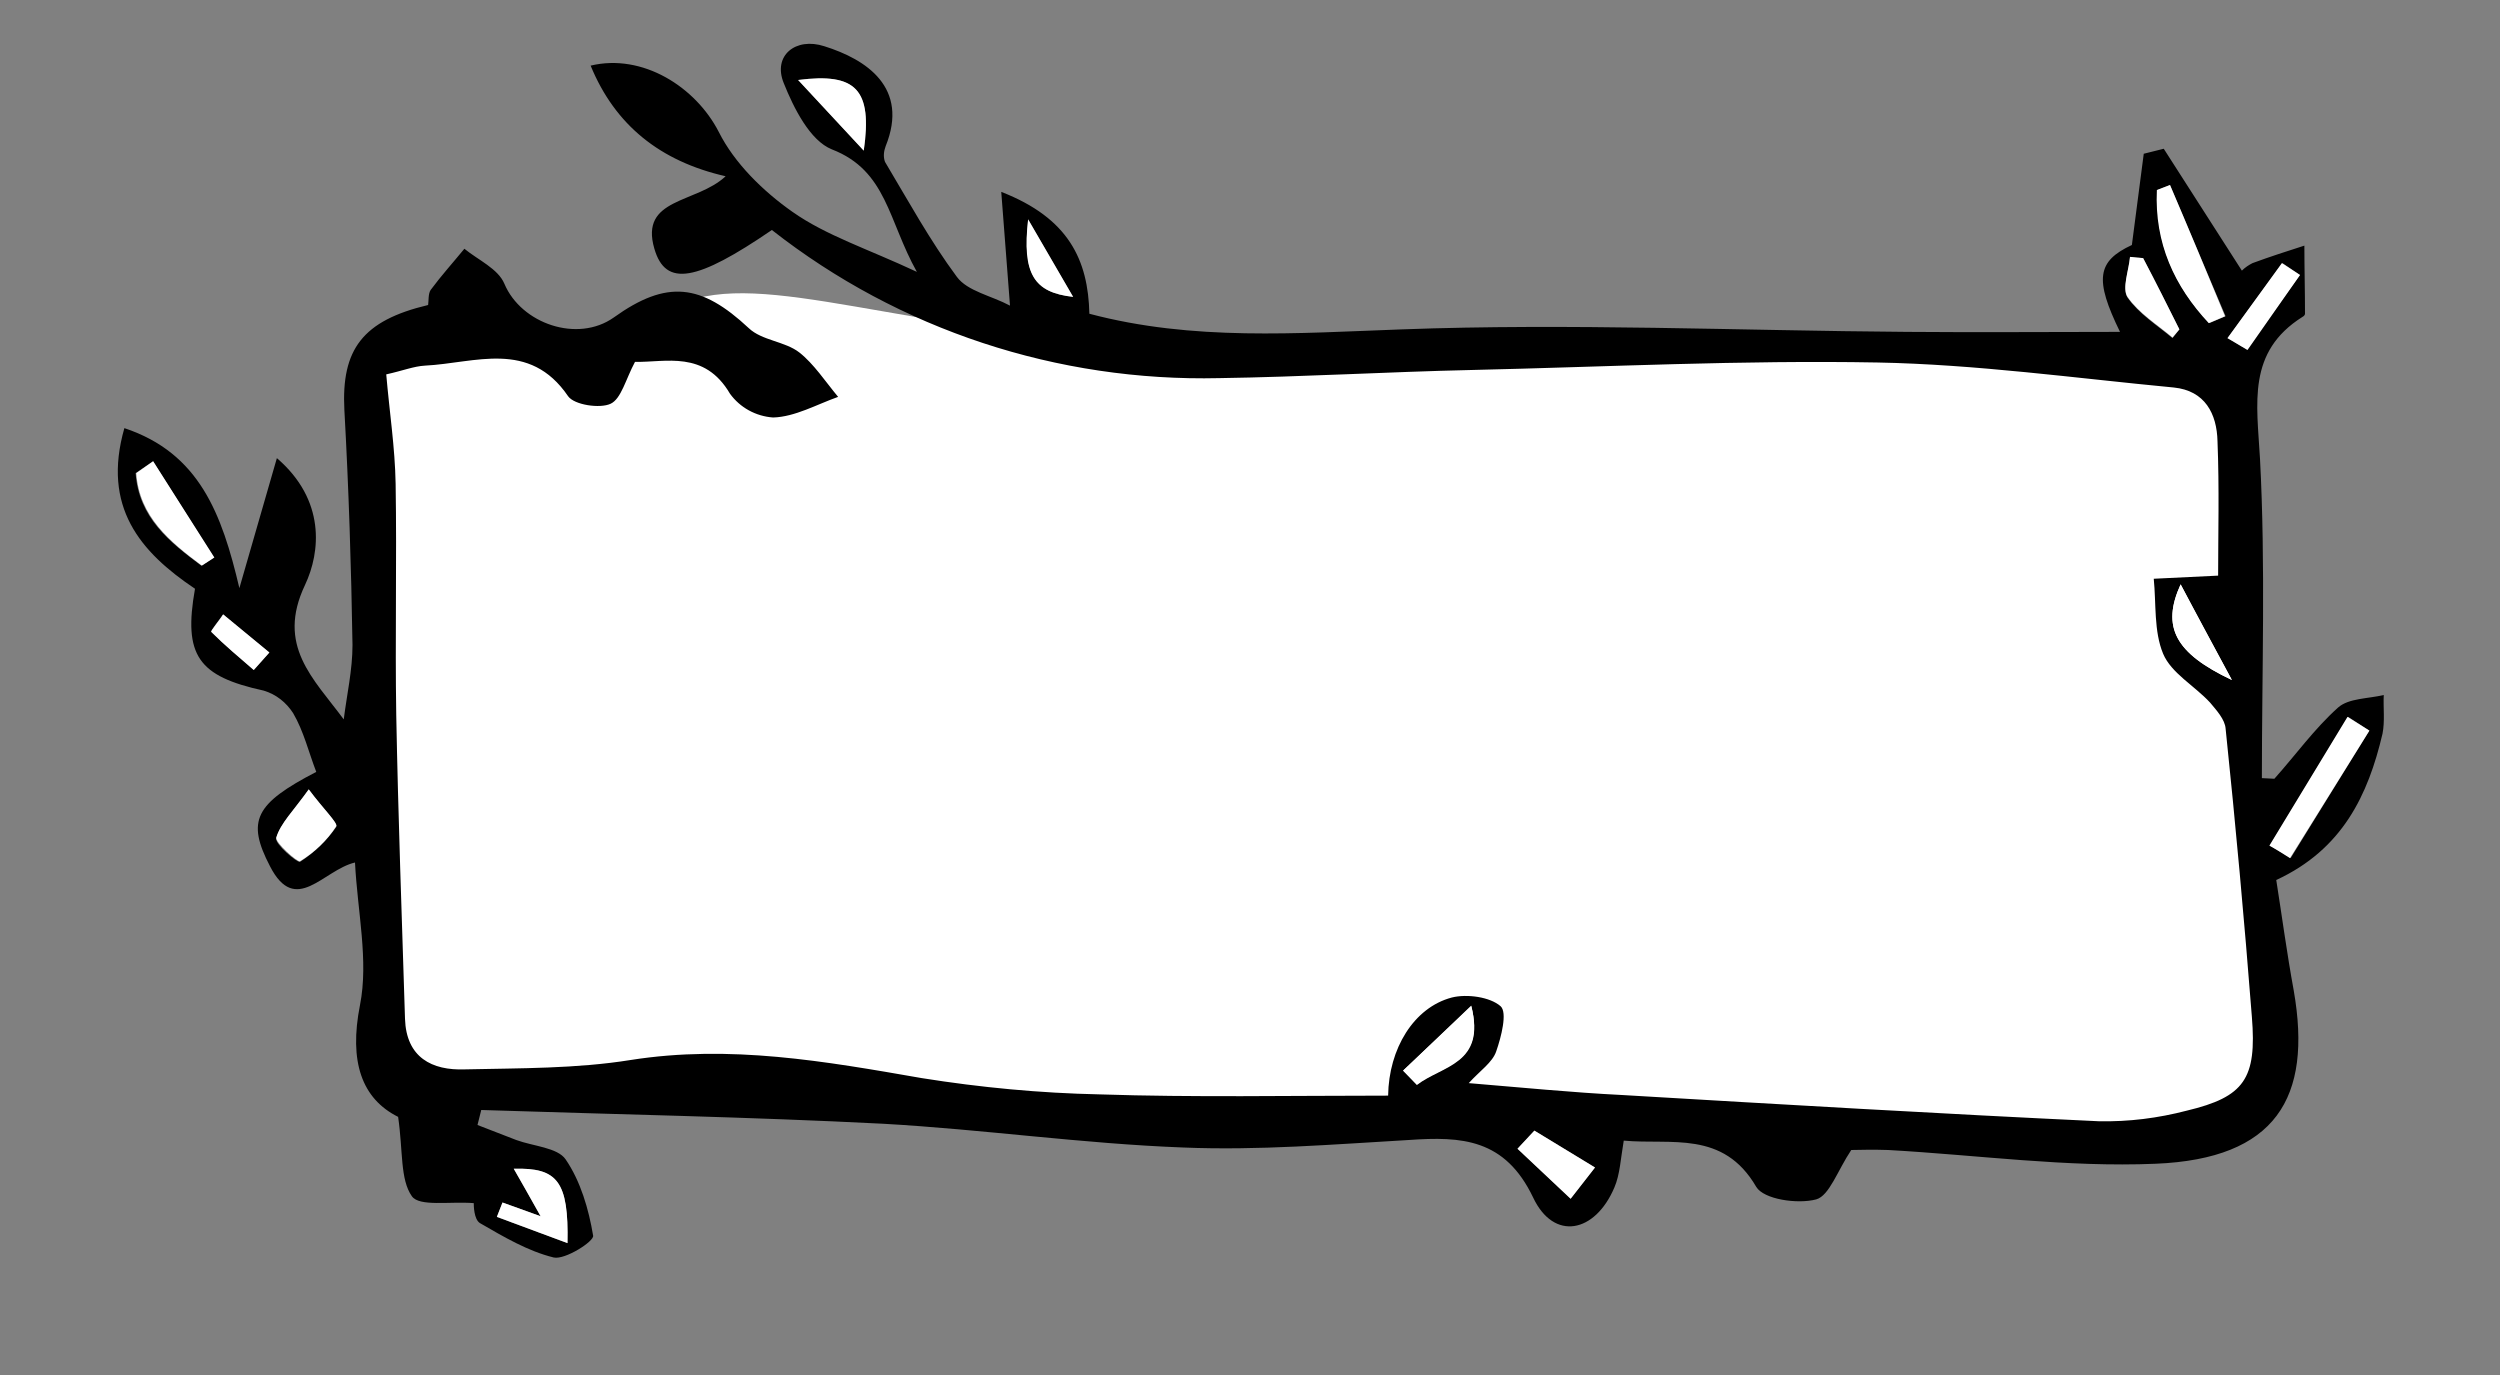<?xml version="1.0" encoding="utf-8"?>
<!-- Generator: Adobe Illustrator 24.3.0, SVG Export Plug-In . SVG Version: 6.00 Build 0)  -->
<svg version="1.1" id="Layer_1" xmlns="http://www.w3.org/2000/svg" xmlns:xlink="http://www.w3.org/1999/xlink" x="0px" y="0px"
	 viewBox="0 0 400 220" style="enable-background:new 0 0 400 220;" xml:space="preserve">
<rect x="0" y="0" width="400" height="220" fill="#808080" stroke="none"/>
<style type="text/css">
	.st0{fill:#FFFFFF;}
</style>
<g id="Layer_3">
	<path class="st0" d="M59,56.5c8.3-5.7,14.2-5.9,18-5c6.7,1.6,8.9,7,15,7c5.4,0,8.8-4.3,12-7c12.1-9.9,29.2-1.3,69,3
		c12.6,1.3,21.9,1.7,32,2c17.3,0.6,34.7,0.3,52-1h83l12,5h5v38l6,39v26l-1,13l-11,4h-85l-55-3l-62-1l-30-3H85l-16,3l-10-6V56.5z"/>
	<path d="M222.1,175.3c0.1-7.5,4.1-14.1,10.2-15.7c2.4-0.6,6.1-0.1,7.8,1.4c1.1,1,0.1,4.9-0.7,7.2c-0.6,1.8-2.6,3.1-4.4,5.1
		c8.5,0.7,16.5,1.5,24.5,1.9c25.4,1.5,50.9,3,76.3,4.2c4.8,0.1,9.5-0.5,14.1-1.7c9.2-2.2,11.2-5.1,10.4-15
		c-1.2-15.4-2.6-30.7-4.2-46.1c-0.1-1.5-1.5-3-2.5-4.2c-2.5-2.7-6.2-4.7-7.5-7.8c-1.5-3.6-1.1-8-1.5-12l10.3-0.5
		c0-6.5,0.2-14-0.1-21.5c-0.1-4.4-2-8.1-7-8.6c-15.8-1.5-31.6-3.7-47.4-4c-21.6-0.4-43.3,0.7-65,1.2c-13.4,0.3-26.9,1.1-40.3,1.3
		c-25.9,0.6-51.2-7.7-71.6-23.7c-12,8.2-17,9.2-18.8,3c-2.4-8.2,6.7-7.2,11.4-11.6c-10.5-2.4-17.7-8.2-21.6-17.7
		c8.3-2,16.8,3.4,20.5,10.6c2.5,5,7.1,9.5,11.8,12.8c5.4,3.8,12,5.9,19.9,9.6c-4.6-8.2-4.8-16.2-13.6-19.6
		c-3.5-1.4-6.1-6.6-7.7-10.6c-1.8-4.4,1.9-7.4,6.5-5.9c6.7,2.1,13.6,6.6,9.8,16c-0.3,0.8-0.4,1.7-0.1,2.5
		c3.7,6.2,7.2,12.6,11.5,18.4c1.7,2.3,5.5,3,8.5,4.6c-0.5-6.4-0.9-11.7-1.4-18.2c10.8,4.2,13.9,10.9,14.1,19.5
		c16.6,4.4,33.2,3.1,50,2.5c26.9-1,53.9,0.2,80.8,0.4c11.5,0.1,23.1,0,34.1,0c-4.1-8.4-3.7-11.3,1.9-13.9c0.7-5.3,1.3-10,1.9-14.6
		l3.2-0.8l12.5,19.5c0.5-0.5,1.1-0.9,1.7-1.2c2.7-1,5.5-1.9,8.3-2.8c0,3.6,0.1,7.3,0.1,10.9c0,0.2-0.2,0.4-0.4,0.5
		c-8.9,5.6-7.3,13.8-6.8,22.7c0.9,17,0.3,34.1,0.3,51.1l2,0.1c3.4-3.8,6.4-8,10.2-11.4c1.7-1.5,4.8-1.4,7.3-2
		c-0.1,2,0.2,4.2-0.2,6.2c-2.3,9.8-6.4,18.5-17,23.4c0.9,5.7,1.7,11.7,2.8,17.7c3,17.2-2.9,26.9-22.1,27.7
		c-14.2,0.6-28.5-1.4-42.8-2.2c-2.5-0.1-5,0-5.9,0c-2.2,3.3-3.5,7.3-5.6,7.9c-3,0.8-8.4,0-9.6-2c-5.3-9.1-13.6-6.7-21.2-7.4
		c-0.5,2.9-0.6,5.4-1.5,7.5c-3.1,7.3-9.7,8.6-13,1.6c-4.5-9.4-11.4-9.8-19.9-9.2c-12.1,0.7-24.1,1.7-36.1,1.2c-16-0.6-32-2.9-48-3.8
		c-21.4-1.1-42.9-1.5-64.3-2.2l-0.6,2.4c2.1,0.8,4.1,1.6,6.2,2.4c2.7,1,6.6,1.2,7.9,3.1c2.4,3.5,3.7,8,4.4,12.2
		c0.2,0.9-4.5,3.9-6.3,3.5c-4.1-1-8-3.3-11.8-5.5c-1-0.6-1-2.9-1-3.2c-3.9-0.3-8.7,0.6-9.9-1.1c-1.9-2.7-1.4-7.2-2.2-12.7
		c-5.8-2.9-7.9-8.8-6.1-17.9c1.4-7.1-0.4-14.9-0.8-22.8c-5.1,1.2-9.5,8.6-13.6,0.6c-3.8-7.3-2.4-10,7.4-15.1c-1.2-3.1-2-6.5-3.7-9.4
		c-1.1-1.7-2.7-3-4.7-3.6c-10.5-2.3-12.9-5.6-11-16.3c-8.8-5.9-14.9-13.1-11.3-25.7c12,4,15.6,13.7,18.4,25.6l6-20.8
		c7.8,6.7,7,15,4.5,20.3c-4.6,9.7,1.3,14.9,6.2,21.5c0.5-4,1.4-7.9,1.4-11.9c-0.2-12.5-0.6-25-1.3-37.6c-0.5-9.7,2.9-14.3,13.4-16.8
		c0.1-0.7,0-1.8,0.4-2.4c1.7-2.3,3.6-4.4,5.4-6.6c2.2,1.8,5.4,3.2,6.4,5.6c2.7,6.4,11.7,9.5,17.5,5.4c8.5-6.1,14-5.4,21.6,1.7
		c2.1,2,5.8,2.1,8.1,3.9c2.3,1.8,4.2,4.7,6.2,7.1c-3.4,1.2-6.9,3.2-10.4,3.3c-2.8-0.2-5.3-1.6-6.9-3.8c-4.1-7-10.3-5-15.2-5.1
		c-1.5,2.8-2.2,5.9-3.9,6.7s-5.8,0.2-6.8-1.2c-6.2-9.1-14.9-5.3-22.9-4.9c-1.8,0.1-3.5,0.8-6.2,1.4c0.5,5.9,1.4,11.7,1.5,17.5
		c0.2,12.3-0.1,24.7,0.1,37c0.3,16.2,0.9,32.4,1.4,48.6c0.2,6.2,4.3,8.3,9.6,8.1c8.8-0.2,17.8-0.1,26.5-1.5
		c15.9-2.5,31.1,0.2,46.6,2.9c9.4,1.5,18.9,2.4,28.4,2.6C191,175.6,206.3,175.3,222.1,175.3z M379.1,116.9l-3.4-2.2l-12.5,20.6
		c1.1,0.7,2.2,1.3,3.3,2L379.1,116.9z M347.2,29.6l-2,0.8c-0.4,8.5,2.7,15.4,8.3,21.3l2.6-1.1C353.1,43.6,350.2,36.6,347.2,29.6z
		 M80.4,192.4l-0.9,2.3l11.3,4.2c0.2-9.9-1.6-12.1-8.6-11.9c1.2,2.1,2.4,4.2,4.3,7.6L80.4,192.4z M24.5,73.8l-2.8,1.9
		c0.5,7.1,5.4,11,10.5,14.8l2-1.3L24.5,73.8z M245.5,180.9l-2.7,2.9l8.5,8l3.9-5L245.5,180.9z M49.4,126.3c-2.5,3.5-4.5,5.4-5.2,7.8
		c-0.3,0.9,3.4,4,3.8,3.8c2.3-1.5,4.3-3.4,5.8-5.6C54.1,131.7,51.7,129.4,49.4,126.3z M127.7,12.8l10.5,11.3
		C139.6,14.4,137,11.6,127.7,12.8z M224.5,171.3l2.2,2.2c4-3.1,11-3.3,8.7-12.6L224.5,171.3z M356.4,54.1l3.1,1.8
		c2.8-4,5.6-7.9,8.5-11.9l-2.8-1.9L356.4,54.1z M342.9,41.3l-2.1-0.1c-0.2,2.2-1.3,5-0.4,6.4c1.8,2.6,4.7,4.4,7.2,6.5l1.1-1.4
		C346.8,48.9,344.9,45.1,342.9,41.3z M357.1,108.8c-3.3-6.1-5.5-10.3-8.2-15.3C345.8,100.3,348,104.5,357.1,108.8L357.1,108.8z
		 M164.5,35.1c-0.9,8.8,0.9,11.7,7.2,12.4L164.5,35.1z M40.6,107.2l2.5-2.8l-7.4-6.1c-0.7,1-2.1,2.7-1.9,2.8
		C35.9,103.2,38.3,105.2,40.6,107.2z"/>
	<path class="st0" d="M379.1,116.9l-12.7,20.4c-1.1-0.7-2.2-1.4-3.3-2l12.5-20.6L379.1,116.9z"/>
	<path class="st0" d="M347.2,29.6c3,7,5.9,14,8.8,21l-2.6,1.1c-5.5-5.9-8.7-12.8-8.3-21.3L347.2,29.6z"/>
	<path class="st0" d="M80.4,192.4l6.1,2.2c-1.9-3.4-3.1-5.5-4.3-7.6c7-0.2,8.8,2,8.6,11.9l-11.3-4.2L80.4,192.4z"/>
	<path class="st0" d="M24.5,73.8l9.8,15.4l-2,1.3c-5.1-3.8-10-7.8-10.5-14.8L24.5,73.8z"/>
	<path class="st0" d="M245.5,180.9l9.7,5.9l-3.9,5l-8.5-8L245.5,180.9z"/>
	<path class="st0" d="M49.4,126.3c2.3,3.1,4.7,5.4,4.4,5.9c-1.5,2.3-3.5,4.2-5.8,5.6c-0.4,0.2-4-3-3.8-3.8
		C44.9,131.7,46.9,129.8,49.4,126.3z"/>
	<path class="st0" d="M127.7,12.8c9.3-1.2,11.9,1.5,10.5,11.3L127.7,12.8z"/>
	<path class="st0" d="M224.5,171.3l10.9-10.3c2.4,9.3-4.7,9.5-8.7,12.6L224.5,171.3z"/>
	<path class="st0" d="M356.4,54.1l8.7-12L368,44c-2.8,4-5.6,8-8.4,12L356.4,54.1z"/>
	<path class="st0" d="M342.9,41.3c2,3.8,3.9,7.6,5.8,11.4l-1.1,1.3c-2.5-2.1-5.4-3.9-7.2-6.5c-0.9-1.4,0.2-4.2,0.4-6.4L342.9,41.3z"
		/>
	<path class="st0" d="M357.1,108.8c-9.1-4.3-11.3-8.5-8.2-15.3C351.5,98.5,353.8,102.7,357.1,108.8z"/>
	<path class="st0" d="M164.5,35.1l7.2,12.4C165.4,46.8,163.5,43.8,164.5,35.1z"/>
	<path class="st0" d="M40.6,107.2c-2.3-2-4.6-3.9-6.8-6.1c-0.1-0.2,1.3-1.8,1.9-2.8l7.4,6.1L40.6,107.2z"/>
</g>
</svg>
